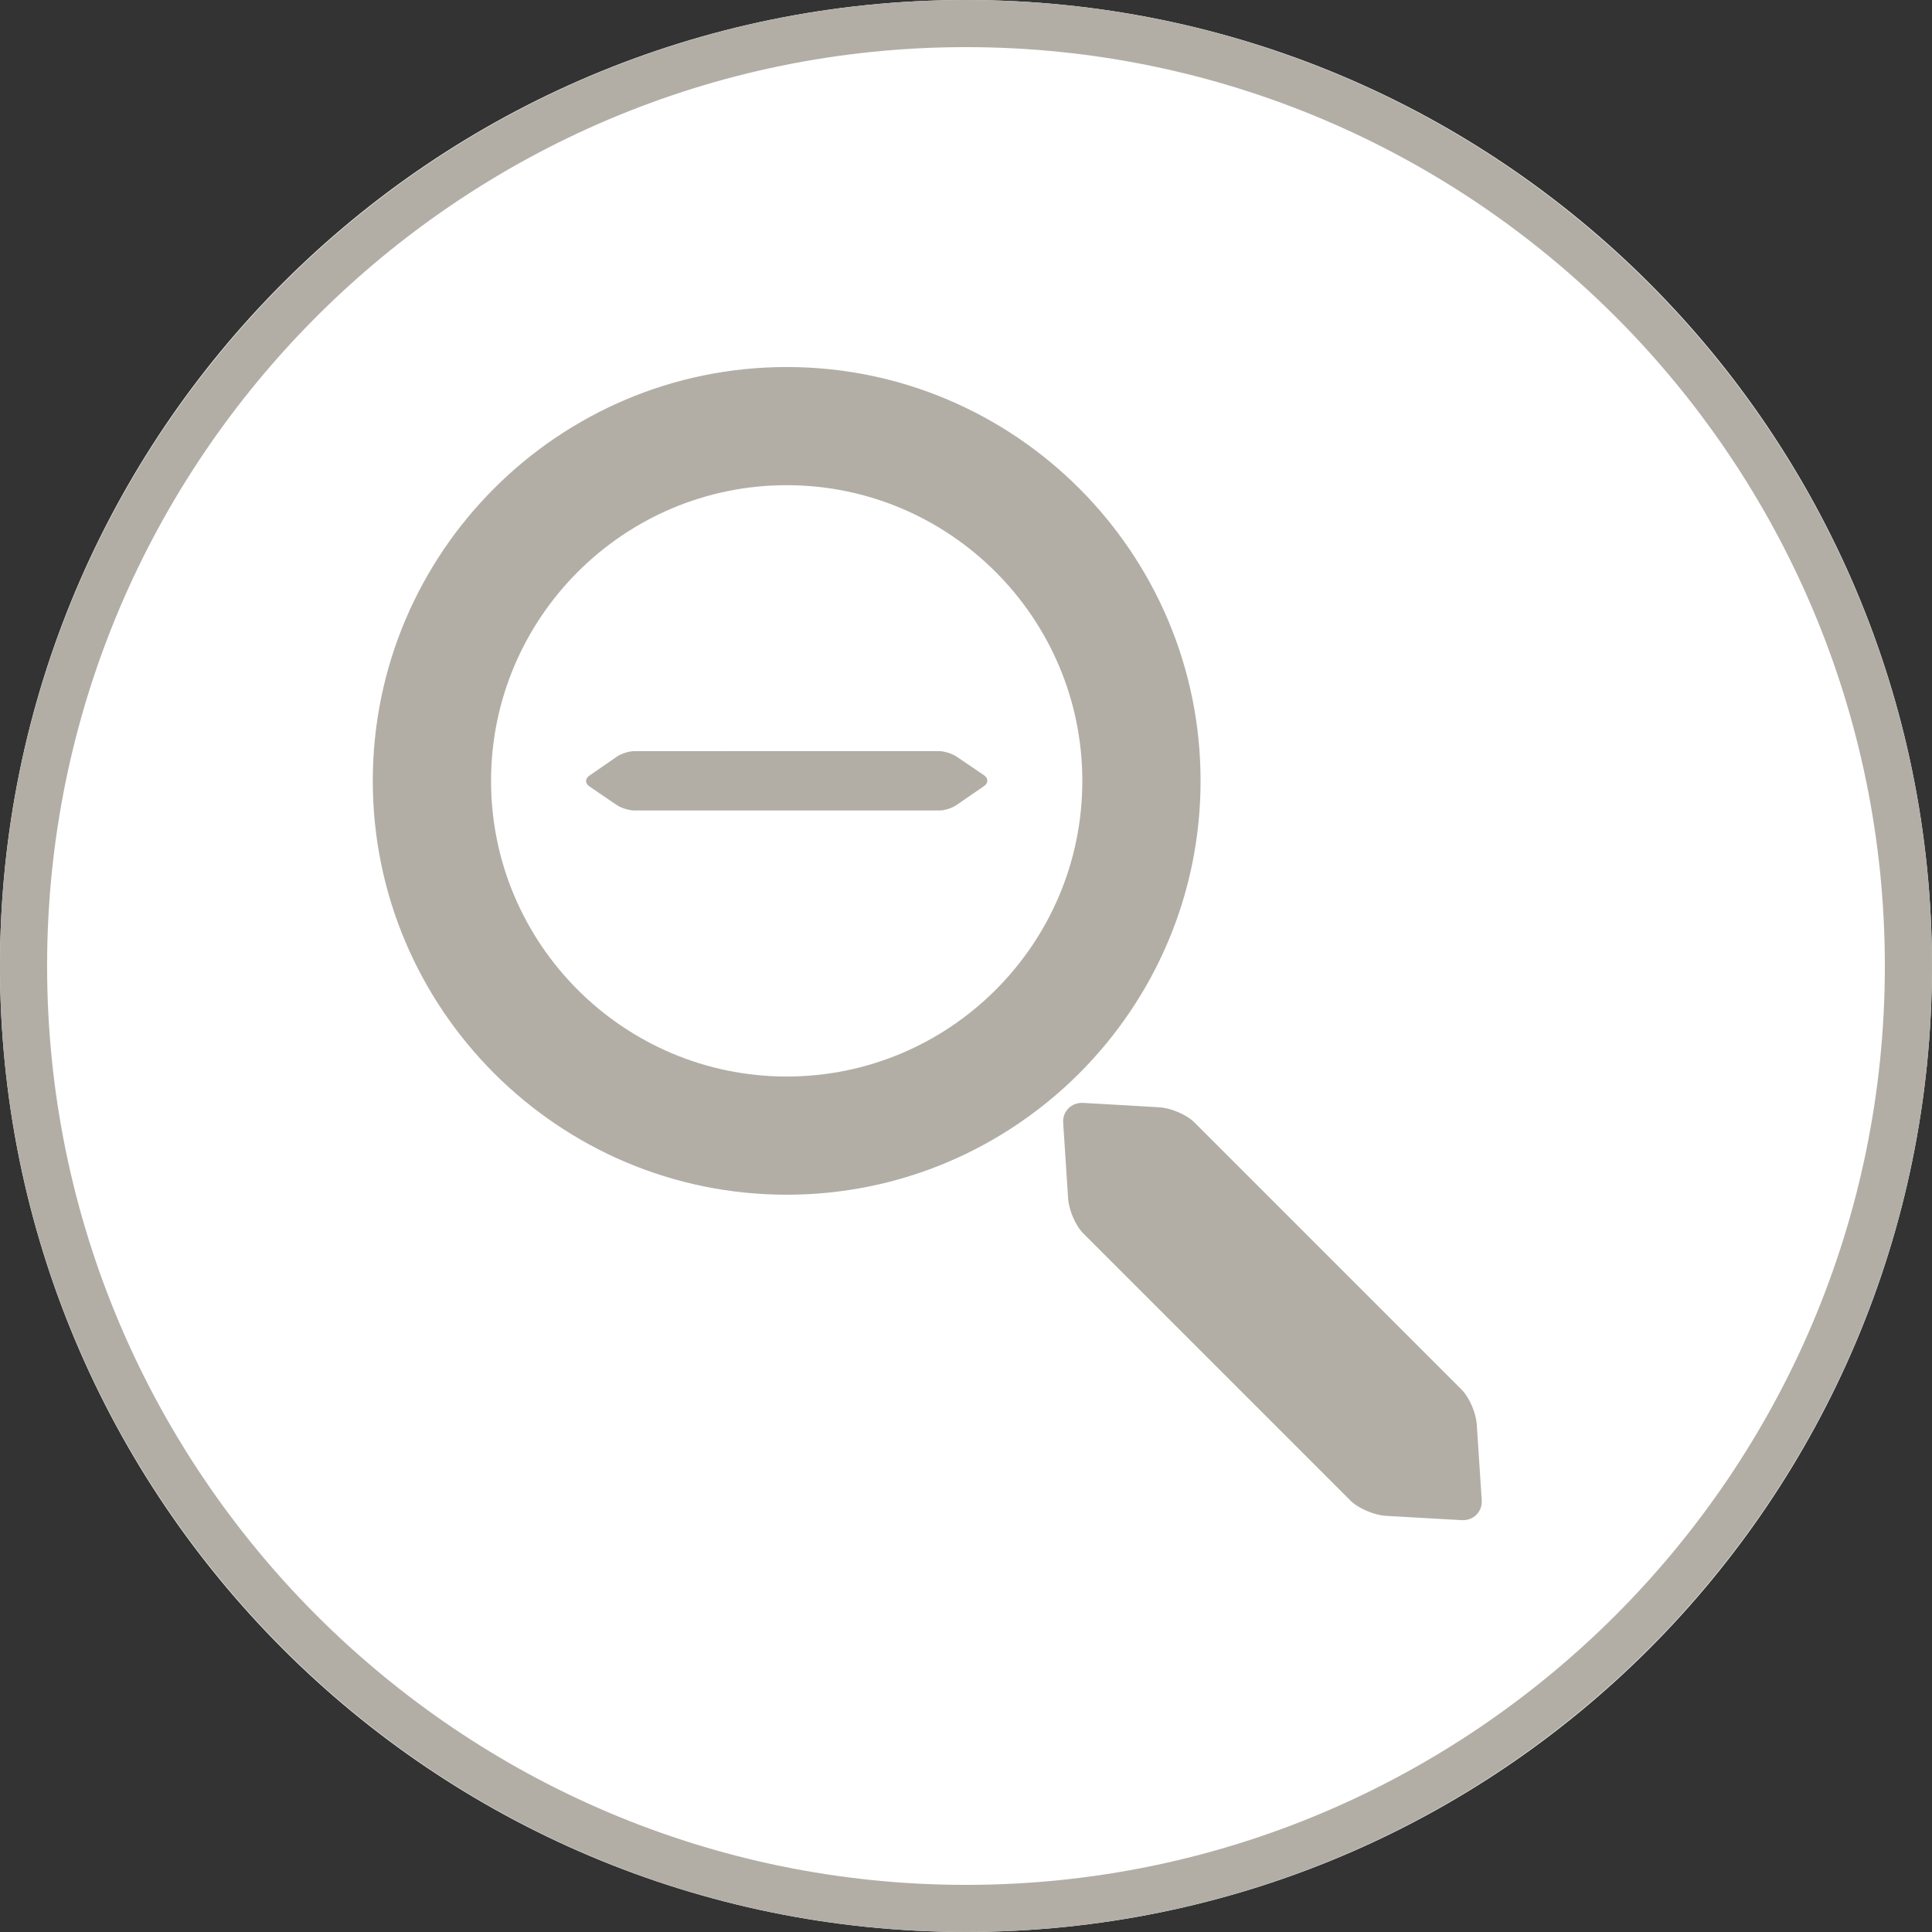 <?xml version="1.0" encoding="utf-8"?>
<!-- Generator: Adobe Illustrator 16.0.4, SVG Export Plug-In . SVG Version: 6.00 Build 0)  -->
<!DOCTYPE svg PUBLIC "-//W3C//DTD SVG 1.1//EN" "http://www.w3.org/Graphics/SVG/1.1/DTD/svg11.dtd">
<svg version="1.1" id="Layer_1" xmlns="http://www.w3.org/2000/svg" xmlns:xlink="http://www.w3.org/1999/xlink" x="0px" y="0px"
	 width="82px" height="82px" viewBox="0 0 82 82" enable-background="new 0 0 82 82" xml:space="preserve">
<rect x="0" y="0" width="82" height="82" fill="#333333" stroke="none"/>
<g>
	<path fill="#FFFFFF" d="M40.999,81.998c22.646,0,40.999-18.355,40.999-40.999C81.998,18.354,63.645,0,40.999,0
		C18.356,0,0,18.354,0,40.999C0,63.643,18.356,81.998,40.999,81.998"/>
	<path fill="#B2AEA6" d="M40.998,2C19.495,2,1.999,19.495,1.999,40.999C2.001,62.502,19.495,79.998,41,80
		c21.503-0.002,38.999-17.498,38.999-38.999C79.999,19.495,62.503,2,40.998,2 M41,82C18.393,82-0.001,63.605-0.001,40.999
		C0.001,18.394,18.393,0.002,40.998,0C63.607,0,82,18.394,82,41.001C82,63.605,63.605,81.998,41,82"/>
	<path fill="#B2AEA6" d="M33.389,20.593c-6.919,0-12.547,5.635-12.547,12.551c0,6.92,5.63,12.547,12.549,12.547
		c6.918,0,12.548-5.625,12.546-12.547C45.938,26.228,40.309,20.593,33.389,20.593 M33.389,50.707
		c-9.683,0.002-17.565-7.881-17.567-17.563c0.002-9.688,7.882-17.568,17.569-17.566c9.684-0.002,17.565,7.881,17.565,17.566
		C50.956,42.828,43.074,50.709,33.389,50.707"/>
	<path fill="#B2AEA6" d="M62.68,60.477c-0.027-0.502-0.318-1.17-0.638-1.49L50.686,47.631c-0.322-0.32-0.996-0.611-1.496-0.635
		l-3.211-0.186c-0.508-0.029-0.892,0.364-0.854,0.854l0.208,3.188c0.028,0.5,0.319,1.174,0.638,1.49l11.354,11.354
		c0.32,0.321,0.992,0.608,1.488,0.641l3.223,0.183c0.508,0.028,0.891-0.365,0.852-0.859L62.68,60.477z"/>
	<path fill="#B2AEA6" d="M40.592,32.108c-0.186-0.123-0.518-0.229-0.738-0.229l-12.929,0.002c-0.224-0.002-0.554,0.104-0.736,0.229
		l-1.176,0.812c-0.184,0.127-0.184,0.33,0,0.453l1.172,0.799c0.187,0.125,0.521,0.225,0.74,0.225h12.927
		c0.225,0.006,0.555-0.1,0.736-0.225l1.18-0.812c0.186-0.127,0.182-0.332-0.004-0.459L40.592,32.108z"/>
</g>
</svg>
